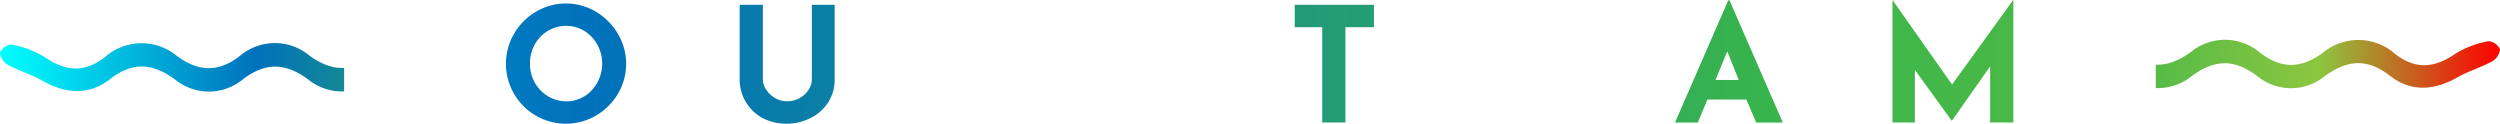 <svg xmlns="http://www.w3.org/2000/svg" xmlns:xlink="http://www.w3.org/1999/xlink" viewBox="0 0 281.51 13.93"><defs><style>.cls-1{fill:none;}.cls-2{clip-path:url(#clip-path);}.cls-3{fill:url(#linear-gradient);}.cls-4{clip-path:url(#clip-path-2);}.cls-5{fill:url(#linear-gradient-2);}.cls-6{fill:url(#linear-gradient-3);}.cls-7{fill:url(#linear-gradient-4);}.cls-8{fill:url(#linear-gradient-8);}.cls-9{fill:url(#linear-gradient-9);}</style><clipPath id="clip-path" transform="translate(-2.5 -2.79)"><rect class="cls-1" y="0.38" width="41.25" height="19.38"/></clipPath><linearGradient id="linear-gradient" x1="2.5" y1="10.59" x2="109.54" y2="10.59" gradientUnits="userSpaceOnUse"><stop offset="0" stop-color="aqua"/><stop offset="0.27" stop-color="#0071bc"/><stop offset="0.54" stop-color="#39b54a"/><stop offset="0.81" stop-color="#8cc63f"/><stop offset="1" stop-color="red"/></linearGradient><clipPath id="clip-path-2" transform="translate(-2.5 -2.79)"><rect class="cls-1" x="245.25" width="41.25" height="19.38" transform="translate(531.75 19.38) rotate(-180)"/></clipPath><linearGradient id="linear-gradient-2" x1="176.96" y1="10.21" x2="284" y2="10.21" xlink:href="#linear-gradient"/><linearGradient id="linear-gradient-3" x1="-67.15" y1="9.95" x2="434.01" y2="9.95" xlink:href="#linear-gradient"/><linearGradient id="linear-gradient-4" x1="-67.15" y1="10.02" x2="434.01" y2="10.02" xlink:href="#linear-gradient"/><linearGradient id="linear-gradient-8" x1="-67.15" y1="9.69" x2="434.01" y2="9.69" xlink:href="#linear-gradient"/><linearGradient id="linear-gradient-9" x1="-67.15" y1="9.68" x2="434.01" y2="9.68" xlink:href="#linear-gradient"/></defs><title>Asset 5</title><g id="Layer_2" data-name="Layer 2"><g id="Layer_2-2" data-name="Layer 2"><g class="cls-2"><path class="cls-3" d="M101.25,13.53a27.53,27.53,0,0,1-4.46-2c-2.28-1.57-4.33-1.67-6.56,0a6.45,6.45,0,0,1-8.36,0,5.08,5.08,0,0,0-6.82.06,6.28,6.28,0,0,1-8.09,0c-2.32-1.7-4.46-1.87-6.81-.05a6.28,6.28,0,0,1-8.09.11c-2.43-1.76-4.62-1.9-7.09,0a6.11,6.11,0,0,1-7.82.05c-2.55-1.86-4.79-1.91-7.35.06a6,6,0,0,1-7.56,0c-2.53-1.85-4.77-2.07-7.35-.06-2.37,1.85-5,1.67-7.6.18-1.24-.7-2.64-1.11-3.9-1.79a1.83,1.83,0,0,1-.9-1.36,1.57,1.57,0,0,1,1.27-.92A10.54,10.54,0,0,1,7.5,9.2c2.36,1.63,4.5,1.84,6.84,0a6.24,6.24,0,0,1,8.08-.11c2.44,1.79,4.65,1.88,7.09,0a6.08,6.08,0,0,1,7.81-.06c2.55,1.87,4.82,1.9,7.37,0a5.92,5.92,0,0,1,7.54,0c2.66,2,5,1.91,7.63-.1a5.77,5.77,0,0,1,7.28,0c2.64,1.95,5,2.06,7.63,0a5.92,5.92,0,0,1,7.54.08c2.54,1.87,4.81,1.92,7.36,0S95,7.3,97.49,9.17s4.74,1.86,7.07-.1c.31-.26.7-.62,1.06-.63,1.31,0,2.61.11,3.92.18A27.16,27.16,0,0,1,107,10.48C105.13,11.54,103.22,12.49,101.25,13.53Z" transform="translate(-2.5 -2.79)"/></g><g class="cls-4"><path class="cls-5" d="M185.25,13.15a27.53,27.53,0,0,0,4.46-2c2.28-1.57,4.33-1.67,6.56,0a6.45,6.45,0,0,0,8.36,0,5.08,5.08,0,0,1,6.82.06,6.28,6.28,0,0,0,8.09,0c2.32-1.7,4.46-1.87,6.81-.05a6.28,6.28,0,0,0,8.09.11c2.43-1.76,4.62-1.9,7.09,0a6.11,6.11,0,0,0,7.82.05c2.55-1.86,4.79-1.91,7.35.06a6,6,0,0,0,7.56,0c2.53-1.85,4.77-2.07,7.35-.06,2.37,1.85,5,1.67,7.6.18,1.24-.7,2.64-1.11,3.9-1.79a1.83,1.83,0,0,0,.9-1.36,1.57,1.57,0,0,0-1.27-.92A10.54,10.54,0,0,0,279,8.83c-2.36,1.63-4.5,1.84-6.84,0a6.24,6.24,0,0,0-8.08-.11c-2.44,1.79-4.65,1.88-7.09,0a6.08,6.08,0,0,0-7.81-.06c-2.55,1.87-4.82,1.9-7.37,0a5.92,5.92,0,0,0-7.54,0c-2.66,2-5,1.91-7.63-.1a5.77,5.77,0,0,0-7.28,0c-2.64,1.95-5,2.06-7.63,0a5.92,5.92,0,0,0-7.54.08c-2.54,1.87-4.81,1.92-7.36,0s-5.31-1.73-7.81.13-4.74,1.86-7.07-.1c-.31-.26-.7-.62-1.06-.63-1.31,0-2.61.11-3.92.18a27.16,27.16,0,0,0,2.56,1.86C181.37,11.16,183.28,12.11,185.25,13.15Z" transform="translate(-2.5 -2.79)"/></g><path class="cls-6" d="M60.38,6.6a6.87,6.87,0,0,1,2.47-2.49,6.61,6.61,0,0,1,6.75,0A7,7,0,0,1,72.08,6.6a6.61,6.61,0,0,1,0,6.75,6.91,6.91,0,0,1-2.48,2.46,6.74,6.74,0,0,1-6.76,0,6.79,6.79,0,0,1-2.46-2.46,6.72,6.72,0,0,1,0-6.75Zm2.34,5.49a4.14,4.14,0,0,0,1.49,1.54,4,4,0,0,0,2.1.57,3.8,3.8,0,0,0,2-.57,4,4,0,0,0,1.44-1.53A4.4,4.4,0,0,0,70.31,10a4.38,4.38,0,0,0-.54-2.16A4.12,4.12,0,0,0,68.3,6.27a4,4,0,0,0-4.12,0,4.11,4.11,0,0,0-1.47,1.54A4.37,4.37,0,0,0,62.18,10,4.24,4.24,0,0,0,62.72,12.09Z" transform="translate(-2.5 -2.79)"/><path class="cls-7" d="M88.78,12.89a2.91,2.91,0,0,0,1,.94,2.68,2.68,0,0,0,1.35.36,2.88,2.88,0,0,0,1.42-.36,2.79,2.79,0,0,0,1-.94,2.2,2.2,0,0,0,.37-1.21V3.33h2.57v8.41a4.72,4.72,0,0,1-.72,2.56,5,5,0,0,1-2,1.78,6,6,0,0,1-5.41,0A4.9,4.9,0,0,1,86.5,14.3a4.75,4.75,0,0,1-.71-2.56V3.33H88.4v8.35A2.16,2.16,0,0,0,88.78,12.89Z" transform="translate(-2.5 -2.79)"/><path class="cls-6" d="M117.26,16.58l-2.79-4.21h-1.75v4.21h-2.61V3.33h4a5.6,5.6,0,0,1,3.83,1.2,4.13,4.13,0,0,1,1.36,3.27,5.23,5.23,0,0,1-.51,2.3,3.8,3.8,0,0,1-1.57,1.68l3.08,4.81Zm-4.54-6.73h1.85a1.84,1.84,0,0,0,1.55-.62,2.13,2.13,0,0,0,.49-1.34,2.54,2.54,0,0,0-.41-1.38,1.75,1.75,0,0,0-1.6-.66h-1.87Z" transform="translate(-2.5 -2.79)"/><path class="cls-6" d="M157.21,3.33V5.85H154V16.58h-2.61V5.85h-3.1V3.33Z" transform="translate(-2.5 -2.79)"/><path class="cls-6" d="M179.21,3.33V5.85h-6.43V8.67h5.69v2.52h-5.69v2.86h6.68v2.52h-9.29V3.33Z" transform="translate(-2.5 -2.79)"/><path class="cls-8" d="M199.15,14h-4.39l-1.08,2.59h-2.57l6-13.77h.14l6,13.77h-3Zm-.86-2.2L197,8.57l-1.33,3.22Z" transform="translate(-2.5 -2.79)"/><path class="cls-9" d="M229.21,2.79V16.58H226.6V10.26l-4.32,6.14h0l-4.16-5.74v5.92h-2.52V2.79h0l6.71,9.52,6.88-9.52Z" transform="translate(-2.5 -2.79)"/></g></g></svg>